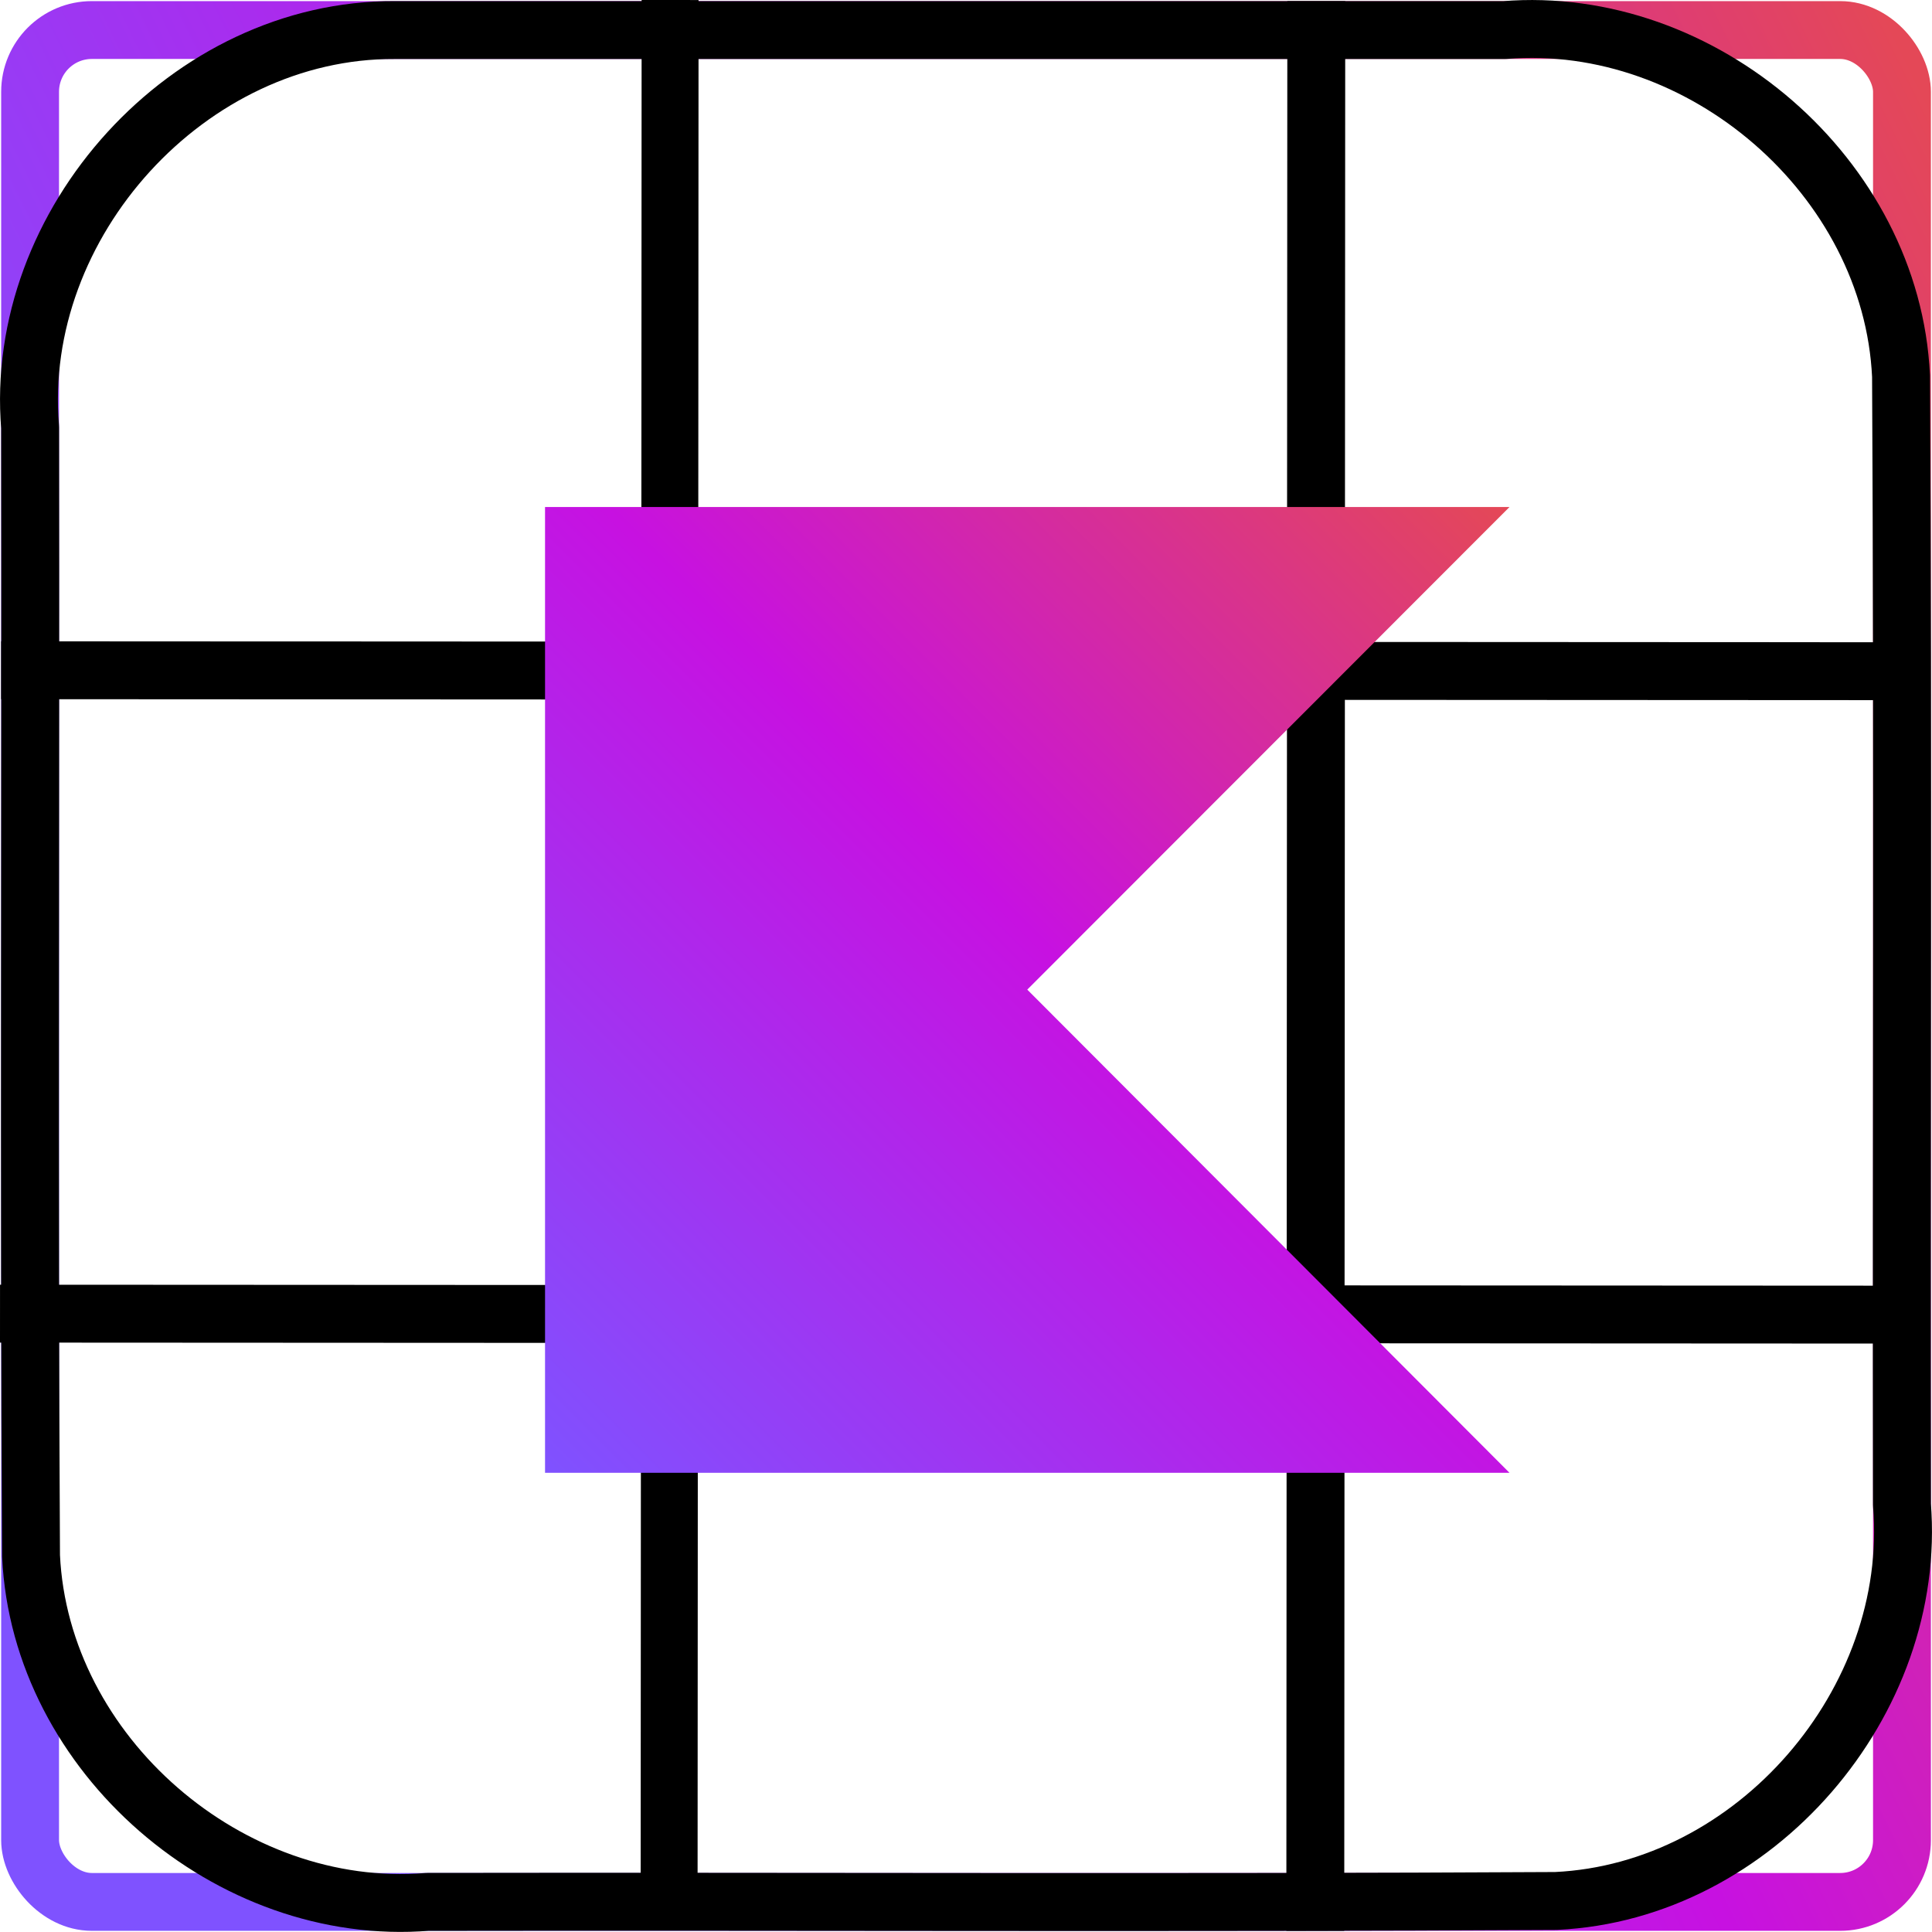<?xml version="1.0" encoding="UTF-8" standalone="no"?>
<!-- Generator: Adobe Illustrator 24.1.2, SVG Export Plug-In . SVG Version: 6.00 Build 0)  -->

<svg
   version="1.1"
   id="Layer_1"
   x="0px"
   y="0px"
   viewBox="0 0 500.593 500.578"
   xml:space="preserve"
   sodipodi:docname="DataGoblin_logo.svg"
   inkscape:version="1.1 (c68e22c387, 2021-05-23)"
   width="500.593"
   height="500.578"
   xmlns:inkscape="http://www.inkscape.org/namespaces/inkscape"
   xmlns:sodipodi="http://sodipodi.sourceforge.net/DTD/sodipodi-0.dtd"
   xmlns:xlink="http://www.w3.org/1999/xlink"
   xmlns="http://www.w3.org/2000/svg"
   xmlns:svg="http://www.w3.org/2000/svg"><defs
     id="defs22"><rect
       x="4787.342"
       y="604.86"
       width="0"
       height="230.469"
       id="rect9424" /><linearGradient
       inkscape:collect="always"
       xlink:href="#kotlin-logo-gradient"
       id="linearGradient26267"
       x1="-295.057"
       y1="554.376"
       x2="197.662"
       y2="311.658"
       gradientUnits="userSpaceOnUse"
       gradientTransform="matrix(0.999,0,0,0.999,-198.011,-561.675)" /><linearGradient
       inkscape:collect="always"
       xlink:href="#kotlin-logo-gradient"
       id="linearGradient28171"
       gradientUnits="userSpaceOnUse"
       gradientTransform="matrix(1,0,0,-1,0.445,-599.148)"
       x1="499.385"
       y1="-619.593"
       x2="-0.37"
       y2="-1119.348" /></defs><sodipodi:namedview
     id="namedview20"
     pagecolor="#505050"
     bordercolor="#ffffff"
     borderopacity="1"
     inkscape:pageshadow="0"
     inkscape:pageopacity="0"
     inkscape:pagecheckerboard="1"
     showgrid="false"
     inkscape:zoom="0.2188522"
     inkscape:cx="2158.9914"
     inkscape:cy="367.82816"
     inkscape:window-width="1920"
     inkscape:window-height="991"
     inkscape:window-x="-9"
     inkscape:window-y="-9"
     inkscape:window-maximized="1"
     inkscape:current-layer="Layer_1"
     viewbox-height="527.9"
     fit-margin-top="0"
     fit-margin-left="0"
     fit-margin-right="0"
     fit-margin-bottom="0"
     inkscape:snap-midpoints="true"
     inkscape:snap-center="false"
     inkscape:snap-object-midpoints="true"
     inkscape:snap-page="true" /><style
     type="text/css"
     id="style2">#text1658{fill:black;}
.grid-path{stroke:black;}
@media (prefers-color-scheme: dark) {
#text1658{fill:white;}
.grid-path{stroke:white;}
}</style><g
     id="Logotypes_1_"
     transform="matrix(0.5,0,0,0.501,125,114.79)"><linearGradient
       id="kotlin-logo-gradient"
       gradientUnits="userSpaceOnUse"
       x1="499.385"
       y1="-619.593"
       x2="-0.37"
       y2="-1119.348"
       gradientTransform="matrix(1,0,0,-1,0.445,-599.148)"><stop
         offset="3.435144e-03"
         style="stop-color:#E44857"
         id="stop4" /><stop
         offset="0.469"
         style="stop-color:#C711E1"
         id="stop6" /><stop
         offset="1"
         style="stop-color:#7F52FF"
         id="stop8" /></linearGradient></g><g
     id="grid"
     style="stroke-width:15;stroke-miterlimit:4;stroke-dasharray:none;stroke-opacity:1;image-rendering:crisp-edges"
     sodipodi:insensitive="true"
     transform="translate(6.4365049e-5)"
     class="grid-path"><rect
       style="opacity:1;fill:none;fill-opacity:1;stroke:url(#linearGradient26267);stroke-width:14.987;stroke-linecap:round;stroke-linejoin:round;stroke-miterlimit:4;stroke-dasharray:none;stroke-opacity:1;paint-order:fill markers stroke"
       id="rect25859"
       width="485.013"
       height="485.013"
       x="-492.811"
       y="-492.796"
       transform="scale(-1)"
       rx="16"
       ry="16" /><path
       style="fill:none;stroke-width:15;stroke-linecap:butt;stroke-linejoin:round;stroke-miterlimit:4;stroke-dasharray:none;stroke-opacity:1"
       d="M 341.058,0.293 340.802,500.285"
       class="grid-path"
       id="path372" /><path
       style="fill:none;stroke-width:14.748;stroke-linecap:butt;stroke-linejoin:round;stroke-miterlimit:4;stroke-dasharray:none;stroke-opacity:1"
       d="M 173.626,0.004 173.374,491.608"
       class="grid-path"
       id="path374" /><path
       style="fill:none;stroke-width:15;stroke-linecap:butt;stroke-linejoin:round;stroke-miterlimit:4;stroke-dasharray:none;stroke-opacity:1"
       d="M 0.308,173.663 492.066,173.915"
       class="grid-path"
       id="path376" /><path
       style="fill:none;fill-opacity:1;stroke-width:15;stroke-linecap:round;stroke-linejoin:round;stroke-miterlimit:4;stroke-dasharray:none;stroke-opacity:1;paint-order:fill markers stroke"
       d="M 102.281,7.789 C 48.916,7.526 3.369,57.787 7.804,110.751 c 0.157,97.46 -0.315,194.935 0.237,292.385 2.397,51.531 51.526,93.824 102.725,89.653 97.46,-0.157 194.935,0.315 292.385,-0.237 51.531,-2.397 93.824,-51.526 89.653,-102.725 -0.157,-97.46 0.315,-194.935 -0.237,-292.385 C 490.17,45.911 441.042,3.618 389.842,7.789 c -95.854,0 -191.707,0 -287.561,0 z"
       class="grid-path"
       id="path378" /><path
       style="fill:none;stroke-width:15;stroke-linecap:butt;stroke-linejoin:round;stroke-miterlimit:4;stroke-dasharray:none;stroke-opacity:1"
       d="M 0.004,340.374 491.762,340.626"
       class="grid-path"
       id="path380" /></g><polygon
     class="st0"
     points="0,20.4 499.8,20.4 249.9,270 499.8,519.9 0,519.9 "
     id="polygon11"
     style="fill:url(#linearGradient28171)"
     transform="matrix(0.5,0,0,0.501,141.223,121.146)" /></svg>
